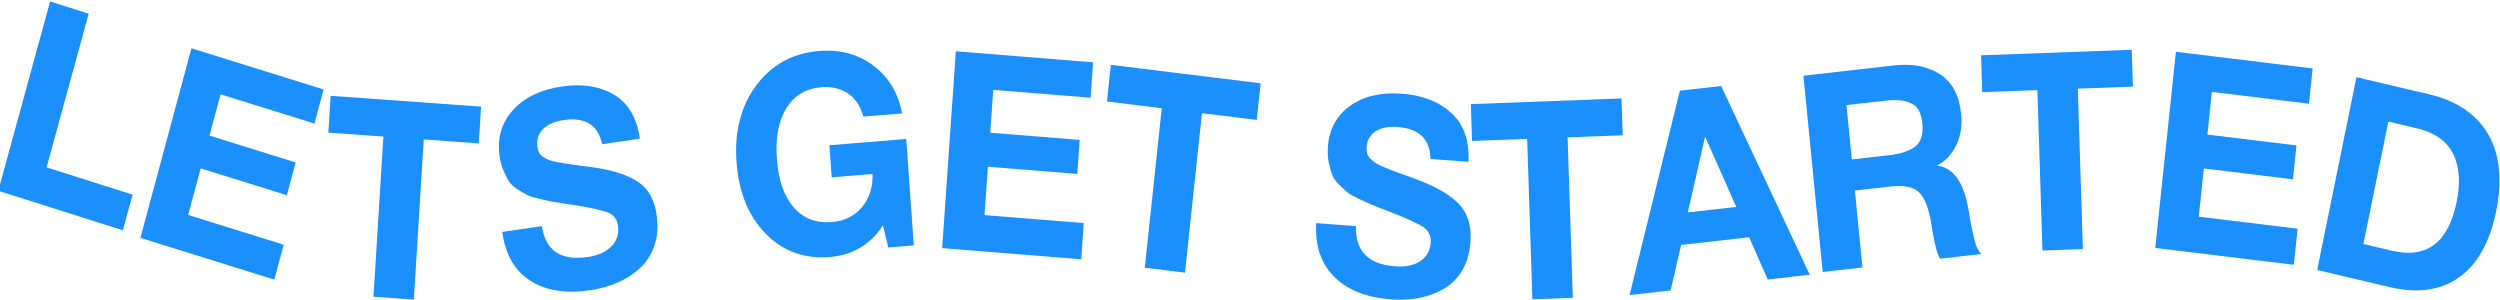 <svg width="100%" height="173" viewBox="0 0 1440 173" fill="none" xmlns="http://www.w3.org/2000/svg">
    <path d="M76.384 112.12L70.762 132.644L-1 109.898L28.87 0.843L51.082 7.883L26.833 96.414L76.384 112.12Z"
        fill="#1B8FFB" />
    <path
        d="M186.406 51.539L181.121 71.171L127.083 54.334L120.682 78.107L170.299 93.567L165.22 112.431L115.603 96.972L108.376 123.812L163.411 140.961L158.002 161.053L80.867 137.02L110.27 27.816L186.406 51.539Z"
        fill="#1B8FFB" />
    <path
        d="M277.1 61.415L275.787 82.605L244.091 80.331L238.372 172.579L215.119 170.911L220.838 78.663L189.143 76.39L190.456 55.199L277.1 61.415Z"
        fill="#1B8FFB" />
    <path
        d="M368.567 79.902L346.794 83.048C344.514 71.992 337.196 67.357 324.839 69.142C319.543 69.907 315.541 71.639 312.832 74.34C310.124 77.041 309.021 80.396 309.521 84.406C309.692 85.777 310.04 86.962 310.564 87.96C311.087 88.959 311.946 89.828 313.136 90.569C314.327 91.31 315.498 91.893 316.649 92.317C317.801 92.742 319.474 93.145 321.667 93.525C323.862 93.906 325.851 94.237 327.633 94.517C329.415 94.795 331.927 95.131 335.171 95.522C338.415 95.913 341.26 96.307 343.706 96.705C354.4 98.383 362.569 101.23 368.211 105.249C373.855 109.266 377.231 115.706 378.337 124.569C379.141 131.005 378.616 136.8 376.763 141.955C374.912 147.11 372.075 151.387 368.256 154.784C364.437 158.182 360.132 160.899 355.344 162.933C350.557 164.967 345.367 166.388 339.776 167.195C325.554 169.25 314.01 167.347 305.141 161.486C296.271 155.624 290.99 146.318 289.299 133.566L312.102 130.271C314.259 144.352 323.036 150.281 338.435 148.056C344.419 147.192 348.983 145.162 352.128 141.97C355.274 138.775 356.558 134.858 355.978 130.217C355.49 126.312 353.541 123.694 350.129 122.361C346.718 121.028 339.714 119.515 329.12 117.824C328.518 117.803 328.063 117.762 327.755 117.699C327.448 117.636 327.04 117.56 326.529 117.474C326.019 117.386 325.562 117.317 325.156 117.269C321.493 116.724 318.946 116.312 317.513 116.037C316.081 115.76 313.797 115.258 310.661 114.53C307.525 113.801 305.21 113.061 303.719 112.31C302.228 111.558 300.37 110.485 298.149 109.086C295.929 107.689 294.26 106.131 293.148 104.413C292.034 102.694 290.943 100.542 289.87 97.957C288.799 95.374 288.066 92.499 287.671 89.334C286.393 79.1 289.05 70.392 295.642 63.21C302.233 56.029 311.611 51.559 323.772 49.802C335.541 48.101 345.525 49.693 353.724 54.578C361.921 59.462 366.869 67.903 368.567 79.902Z"
        fill="#1B8FFB" />
    <path
        d="M521.994 80.041L526.332 141.34L511.679 142.539L508.546 129.825C501.389 140.874 491.198 146.939 477.976 148.022C463.273 149.226 450.947 144.737 440.997 134.556C431.047 124.374 425.456 110.58 424.224 93.171C422.985 75.658 426.807 60.958 435.692 49.075C444.577 37.19 456.619 30.626 471.815 29.383C483.852 28.397 494.272 31.2 503.076 37.792C511.879 44.384 517.391 53.568 519.614 65.343L497.264 67.174C495.759 61.319 492.867 56.91 488.589 53.952C484.309 50.992 479.112 49.763 472.993 50.264C464.212 50.983 457.547 54.971 452.999 62.231C448.451 69.489 446.606 79.168 447.461 91.268C448.333 103.582 451.552 112.952 457.118 119.383C462.683 125.814 470.055 128.652 479.232 127.901C486.435 127.312 492.188 124.465 496.491 119.363C500.796 114.259 502.824 107.873 502.579 100.206L479.046 102.134L477.739 83.665L521.994 80.041Z"
        fill="#1B8FFB" />
    <path
        d="M629.616 35.902L628.199 56.284L572.098 51.772L570.382 76.452L621.895 80.595L620.533 100.182L569.02 96.037L567.084 123.903L624.221 128.501L622.771 149.36L542.689 142.918L550.571 29.544L629.616 35.902Z"
        fill="#1B8FFB" />
    <path
        d="M726.128 47.982L723.885 69.081L692.325 65.197L682.558 157.052L659.404 154.203L669.171 62.349L637.611 58.465L639.855 37.365L726.128 47.982Z"
        fill="#1B8FFB" />
    <path
        d="M845.856 93.214L823.942 91.555C823.79 80.232 817.494 74.099 805.057 73.157C799.726 72.754 795.481 73.58 792.321 75.635C789.161 77.69 787.448 80.734 787.184 84.771C787.094 86.15 787.211 87.386 787.537 88.479C787.863 89.57 788.538 90.608 789.565 91.594C790.592 92.578 791.629 93.404 792.676 94.071C793.725 94.737 795.287 95.496 797.364 96.347C799.441 97.197 801.327 97.953 803.019 98.615C804.712 99.277 807.109 100.151 810.213 101.241C813.317 102.329 816.028 103.335 818.349 104.258C828.505 108.228 835.969 112.795 840.74 117.959C845.512 123.123 847.605 130.164 847.021 139.083C846.598 145.561 844.994 151.122 842.209 155.767C839.426 160.411 835.844 163.982 831.464 166.479C827.084 168.975 822.359 170.698 817.288 171.649C812.215 172.598 806.866 172.86 801.24 172.434C786.926 171.35 775.977 166.973 768.394 159.303C760.811 151.632 757.39 141.368 758.132 128.511L781.083 130.249C780.547 144.508 788.028 152.225 803.526 153.398C809.548 153.855 814.399 152.862 818.081 150.419C821.763 147.976 823.756 144.419 824.062 139.747C824.32 135.817 822.902 132.828 819.813 130.781C816.723 128.732 810.148 125.727 800.09 121.764C799.505 121.613 799.068 121.474 798.779 121.345C798.49 121.216 798.103 121.053 797.621 120.857C797.137 120.659 796.702 120.494 796.314 120.358C792.83 119.026 790.412 118.07 789.061 117.487C787.711 116.904 785.568 115.916 782.633 114.52C779.699 113.123 777.572 111.896 776.253 110.835C774.933 109.775 773.318 108.318 771.404 106.467C769.493 104.614 768.153 102.725 767.386 100.799C766.619 98.873 765.954 96.528 765.392 93.764C764.828 91.001 764.651 88.026 764.859 84.841C765.533 74.541 769.773 66.591 777.579 60.992C785.386 55.394 795.41 53.058 807.651 53.985C819.496 54.882 828.974 58.614 836.084 65.183C843.193 71.749 846.45 81.093 845.856 93.214Z"
        fill="#1B8FFB" />
    <path
        d="M933.992 56.703L934.683 77.927L902.936 79.122L905.943 171.52L882.653 172.396L879.647 79.999L847.9 81.194L847.209 59.97L933.992 56.703Z"
        fill="#1B8FFB" />
    <path
        d="M991.38 49.533L1042.42 158.253L1018.21 160.983L1007.48 136.664L968.36 141.075L962.257 167.291L938.637 169.955L967.612 52.213L991.38 49.533ZM1000.11 119.192L982.13 78.673L972.206 122.338L1000.11 119.192Z"
        fill="#1B8FFB" />
    <path
        d="M1038.79 43.61L1091.04 37.678C1101.47 36.493 1110.25 38.173 1117.36 42.717C1124.47 47.262 1128.56 54.933 1129.62 65.731C1130.26 72.295 1129.35 78.206 1126.88 83.464C1124.41 88.721 1120.67 92.705 1115.66 95.414C1124.91 96.398 1130.94 104.598 1133.75 120.016C1133.8 120.544 1134.06 122.174 1134.53 124.904C1134.99 127.634 1135.41 129.809 1135.76 131.427C1136.12 133.046 1136.56 135.002 1137.09 137.299C1137.61 139.594 1138.25 141.502 1138.99 143.024C1139.74 144.544 1140.54 145.63 1141.4 146.282L1117.49 148.997C1116.53 147.392 1115.73 145.316 1115.09 142.767C1114.44 140.218 1113.77 136.922 1113.07 132.88C1112.37 128.838 1112.01 126.605 1111.97 126.181C1110.4 118.331 1108.01 113.036 1104.81 110.295C1101.6 107.555 1096.31 106.603 1088.93 107.441L1068.41 109.771L1072.76 154.075L1049.88 156.673L1038.79 43.61ZM1063.58 60.545L1066.65 91.828L1088.5 89.347C1094.9 88.62 1099.78 86.968 1103.16 84.391C1106.54 81.812 1107.92 77.348 1107.3 70.996C1106.72 65.067 1104.57 61.242 1100.87 59.521C1097.17 57.802 1092.37 57.276 1086.46 57.947L1063.58 60.545Z"
        fill="#1B8FFB" />
    <path
        d="M1227.9 28.671L1228.56 49.897L1196.82 51.06L1199.74 143.459L1176.45 144.312L1173.53 51.912L1141.78 53.075L1141.11 31.849L1227.9 28.671Z"
        fill="#1B8FFB" />
    <path
        d="M1332.08 39.429L1329.95 59.739L1274.04 52.934L1271.46 77.526L1322.78 83.775L1320.73 103.291L1269.41 97.043L1266.48 124.809L1323.42 131.739L1321.23 152.526L1241.43 142.811L1253.32 29.841L1332.08 39.429Z"
        fill="#1B8FFB" />
    <path
        d="M1334.7 155.516L1357.32 44.461L1399.09 54.307C1415.14 58.092 1426.51 65.787 1433.21 77.393C1439.92 88.998 1441.44 103.745 1437.79 121.63C1434.15 139.515 1427.03 152.221 1416.43 159.747C1405.83 167.273 1392.51 169.145 1376.46 165.362L1334.7 155.516ZM1361.31 140.538L1377.84 144.435C1397.85 149.154 1410.24 139.762 1415.03 116.262C1417.35 104.928 1416.63 95.632 1412.89 88.376C1409.15 81.119 1402.26 76.305 1392.2 73.935L1375.68 70.038L1361.31 140.538Z"
        fill="#1B8FFB" />
</svg>